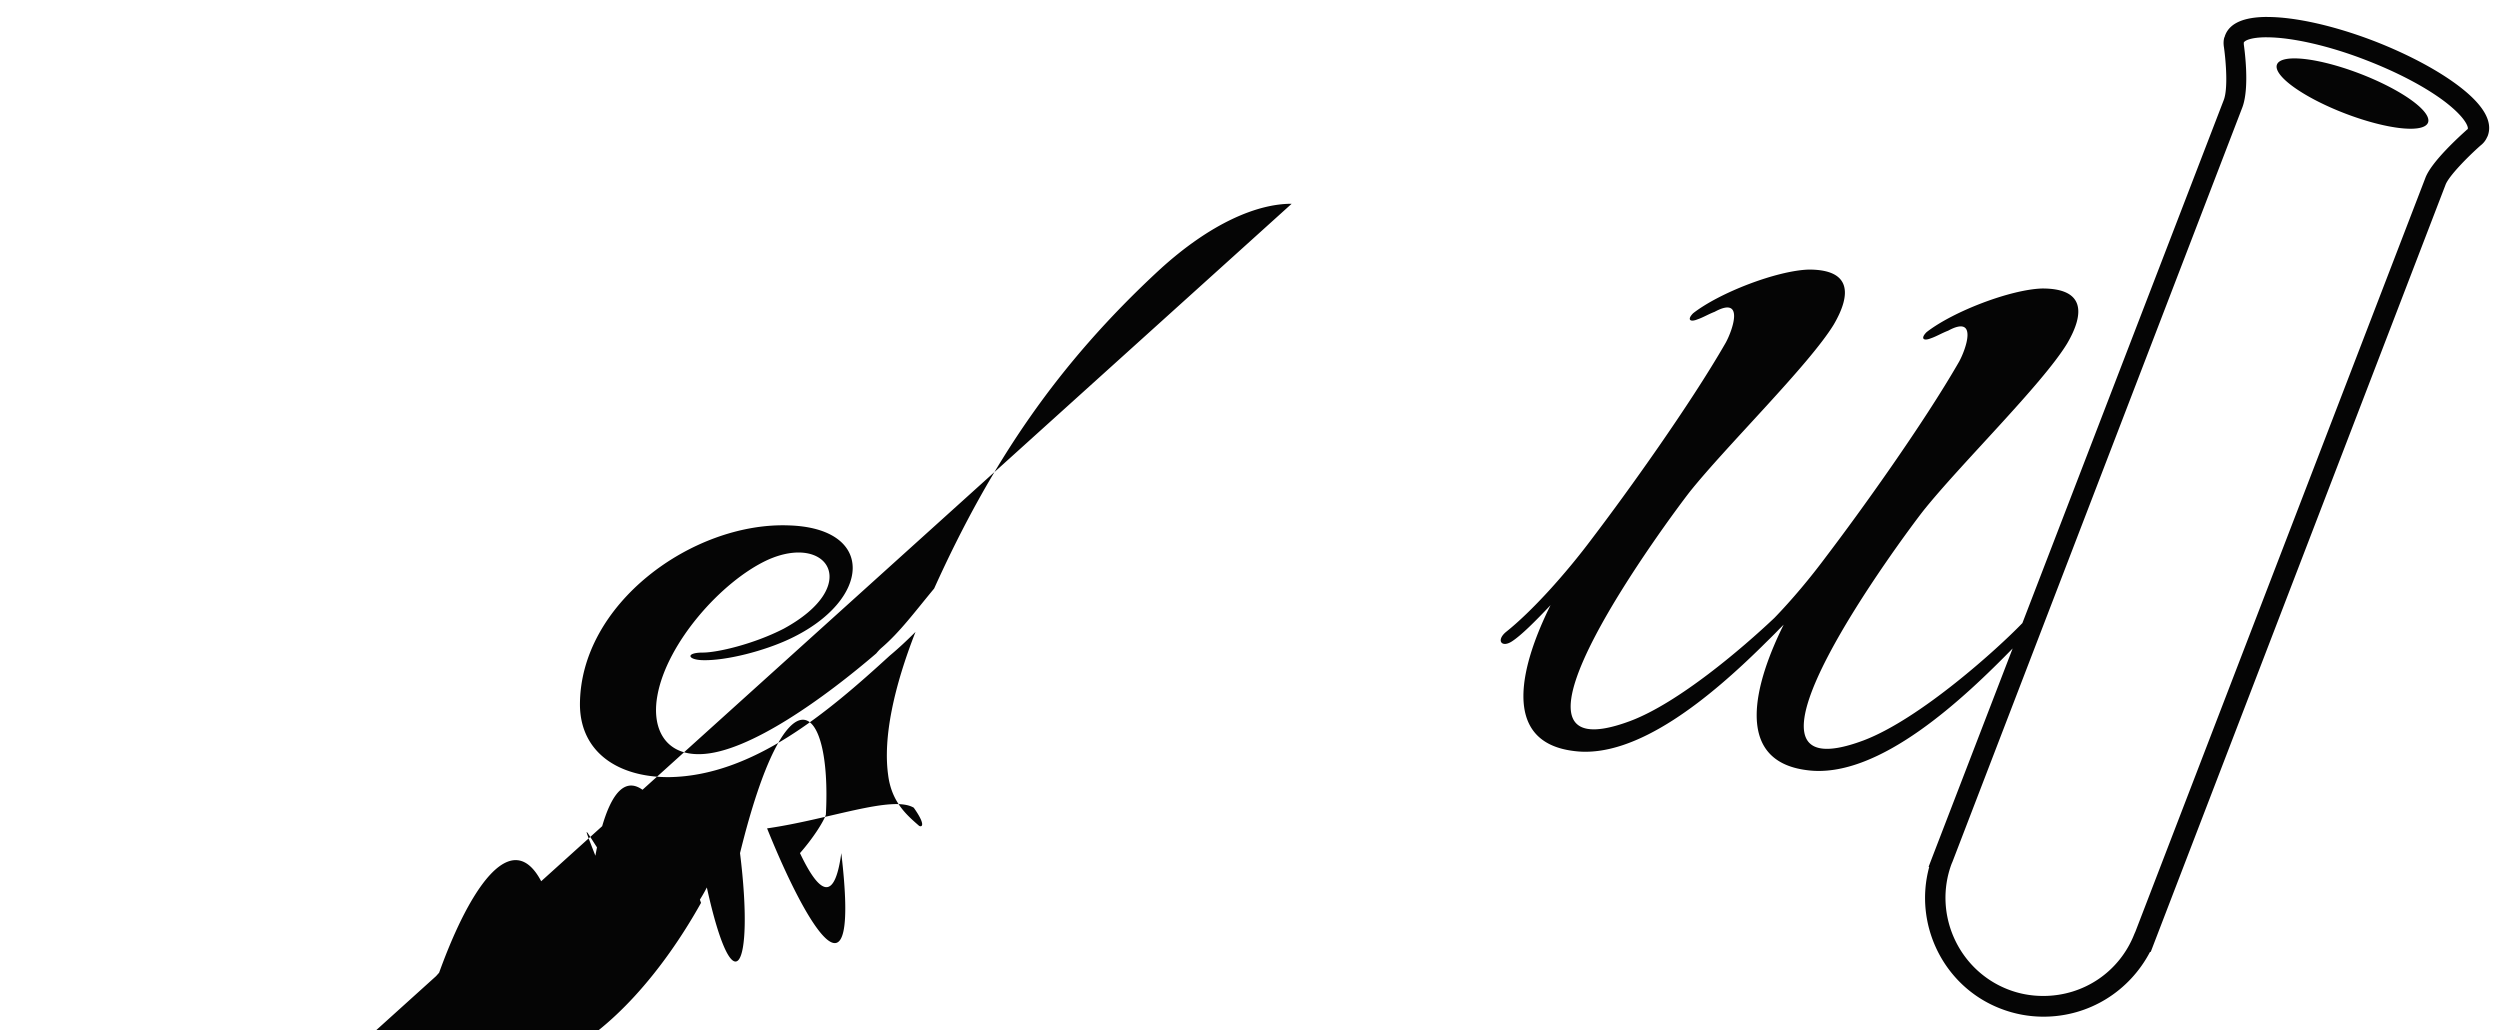 <svg viewBox="0 0 227.28 93.663">
 <g transform="translate(0 -203.34)">
  <path d="m206.13 204.88c-2.117 0-3.413.555-3.837 1.667-.026.053-.026.106-.053.159l-.027.053c-.079.291-.079.582-.026.9.185 1.349.371 3.783-.026 4.789l-18.304 47.544c-.02.019-.038.034-.058.055-2.09 2.17-9.208 8.652-14.393 10.61-14.235 5.318 3.889-18.891 5.398-20.822 3.36-4.233 10.874-11.563 13.123-15.267 1.64-2.805 1.561-5.001-2.249-5.001-2.884.079-8.122 2.09-10.53 3.969-.556.556-.318.847.397.556.476-.159 1.006-.477 1.561-.688 2.725-1.482 1.64 1.641 1.005 2.805-3.281 5.715-9.049 13.732-12.091 17.727-1.455 1.958-3.096 3.916-4.71 5.583-2.937 2.778-8.731 7.726-13.097 9.366-14.235 5.318 3.889-18.892 5.398-20.823 3.36-4.207 10.848-11.536 13.097-15.214 1.64-2.805 1.561-5.001-2.249-5.001-2.884.079-8.123 2.09-10.531 3.969-.556.556-.318.847.397.556.476-.159 1.006-.477 1.561-.688 2.725-1.482 1.641 1.641 1.006 2.805-3.281 5.715-9.049 13.732-12.092 17.727-2.487 3.334-5.556 6.72-7.884 8.572-.926.767-.397 1.482.556.847.847-.556 2.09-1.799 3.492-3.281-2.567 5.159-4.71 12.409 2.09 13.256 5.794.794 12.674-5.133 17.119-9.499.476-.476 1.032-1.005 1.587-1.587l.397-.397c-2.567 5.159-4.683 12.382 2.117 13.229 6.549.886 14.463-6.738 18.699-11.065l-7.296 18.95-.344.9.053.026c-1.429 5.239 1.323 10.901 6.535 12.885 1.244.476 2.54.715 3.863.715 4.128 0 7.805-2.302 9.684-5.9l.053.026 26.802-69.744c.291-.794 2.011-2.54 3.175-3.572.238-.185.424-.397.556-.661l.026-.053.079-.159c.503-1.323-.397-2.858-2.672-4.577-1.931-1.455-4.683-2.91-7.699-4.075-3.598-1.376-7.117-2.169-9.657-2.169zm-.053 1.852c2.275 0 5.662.767 8.996 2.063 2.884 1.111 5.45 2.461 7.223 3.81 1.852 1.429 2.09 2.249 2.064 2.434l-.026.026c0 .026-.027.053-.08.079l-.053.053c-.529.476-3.148 2.831-3.704 4.312l-26.353 68.501-.105.238c-1.349 3.44-4.604 5.636-8.282 5.636-1.085 0-2.143-.186-3.175-.582-4.551-1.746-6.853-6.879-5.159-11.43l.08-.186 26.352-68.58c.688-1.826.185-5.344.132-5.741v-.159c.079-.159.582-.476 2.09-.476zm2.519 1.917a7.355 1.931 21.04 0 0-1.591.557 7.355 1.931 21.04 0 0 6.172 4.443 7.355 1.931 21.04 0 0 7.558.838 7.355 1.931 21.04 0 0-6.172-4.443 7.355 1.931 21.04 0 0-5.968-1.395zm-91.17 13.217c-3.1-.012-7.375 1.749-12.049 6.033-9.207 8.52-15.24 17.41-20.452 28.946-1.799 2.17-3.122 3.968-4.789 5.397-.185.159-.344.344-.476.503-4.498 3.863-11.589 9.075-16.007 9.155-3.122.079-4.445-2.249-3.889-5.318.847-4.763 5.794-10.372 10.001-12.329 5.477-2.487 8.678 2.328 1.482 6.244-2.725 1.402-6.032 2.17-7.355 2.17-1.561 0-1.403.635-.08.688 2.17.079 5.715-.847 8.043-1.958 7.355-3.493 7.805-10.054-.159-10.292-8.678-.318-19.05 7.117-18.971 16.404.079 4.207 3.44 6.482 8.043 6.482 7.673-.079 14.526-5.926 20.108-11.033.794-.661 1.588-1.403 2.355-2.17-1.958 5.001-2.963 9.605-2.487 13.018.318 2.487 1.72 3.651 2.804 4.604.238.159.688-2e-4.397-.476-1.64-1.958-1.164-7.752 1.085-13.335 1.879 3.704 9.207 8.467 16.88 6.747 2.249-.556 4.127-1.799 4.127-3.757 0-.185-.397-.185-.397 0 0 1.164-1.323 2.117-2.804 2.355-3.493.556-10.451-3.572-13.732-7.805 3.493 1.323 10.689-.609 14.076-3.016 3.122-2.249 4.366-4.763 4.63-6.8.397-3.334-3.281-5.318-8.361-3.334-3.281 1.323-7.197 4.207-11.245 9.605 4.286-7.117 12.726-18.653 21.008-26.061 10.081-8.969 15.928-7.25 6.879 2.249-3.731 3.889-10.768 8.969-15.637 11.165-1.482.635-.767 1.482.318 1.006 5.159-2.249 12.012-6.958 16.166-10.848 8.039-7.727 6.404-14.212.487-14.235zm93.969 16.246s-3.651 4.207-6.985 5.715c-3.334 1.508-5.794 1.111-8.784 2.858s-4.498 4.18-4.498 4.18l-12.171 31.671c-1.323 3.572.635 7.752 4.26 9.155s7.726-.45 9.128-3.995zm-154.78 2.485c-1.099-.035-2.407.568-3.389 1.696-1.508 1.667-1.773 3.677-.556 4.603 1.164.926 3.281.397 4.71-1.164 1.482-1.64 1.72-3.731.556-4.683-.364-.289-.821-.437-1.32-.452zm85.608 2.318c-.383-.015-.806.036-1.262.172-1.64.476-3.201 3.571-4.366 6.323-3.572 5.397-9.604 12.7-13.837 16.536-3.731 3.201-7.197 4.048-2.964-1.958 1.72-2.408 3.889-5.001 5.159-7.567 2.963-6.482-3.36-9.366-8.44-5.477-2.963 2.249-6.959 6.958-10.081 9.525-.847.688-.635 1.72.238 1.006 2.487-2.011 6.879-6.641 10.61-9.366 3.122-2.408 4.366-.847 2.567 1.164-2.487 2.884-6.879 7.884-7.964 11.086-1.561 4.763.317 6.879 3.413 6.879 4.286 0 10.689-6.72 15.002-12.012 1.402-1.799 2.963-3.889 4.286-5.927-3.731 7.25-7.646 14.605-12.488 21.219-6.879 9.366-15.478 16.404-23.601 16.404-5.874 0-10.927-3.969-12.012-9.842-.079-.635-.847-.768-.767.079 1.323 8.043 7.514 11.139 15.002 11.139 8.202 0 16.087-4.763 21.617-10.61 11.165-11.8 12.515-25.056 15.928-32.464 1.614-3.254 3.095-3.413 4.26-3.255 3.125.347 2.382-2.952-.299-3.055zm-92.837 7.015c-.063.001-.124.004-.182.009-.318 0-.847.556-.397.767.635.238.926.767.926 1.561-.556 3.201-4.524 6.879-6.112 8.123-.397.397.159 1.244.556.926.847-.688 2.646-2.09 4.127-3.969-2.408 5.397-7.117 12.33-8.916 14.764-7.038 9.763-17.727 18.733-25.083 18.733-5.874 0-10.848-3.969-11.933-9.843-.079-.635-.926-.767-.767.08 1.323 8.043 7.514 11.139 15.002 11.139 8.202 0 17.833-5.953 23.125-12.012 8.572-9.842 14.155-21.14 12.647-27.543-.546-2.257-2.045-2.747-2.993-2.734zm145.16 1.192c.301-.004.584.16.703.458.159.397 0 .846-.397 1.005-.397.159-.847 0-1.006-.397-.159-.397.026-.846.397-1.005.099-.04.202-.06.302-.061zm-94.913.316c3.351.006 3.686 4.212-.136 7.127-2.963 2.249-8.837 3.968-10.689 2.884l-.397-.238c-.238-.397-.476-.767-.635-1.164 1.482-1.799 3.202-3.413 4.922-4.974 2.943-2.639 5.299-3.638 6.936-3.634zm99.954 4.855c.45-.01.882.248 1.06.685.265.582-0 1.27-.582 1.508-.582.265-1.27 0-1.508-.582-.291-.582-2e-4-1.27.582-1.508.146-.066.298-.099.448-.102zm-7.711 5.607c.838-.016 1.647.455 2.024 1.269.476 1.085-.001 2.355-1.085 2.858-1.111.476-2.381 1e-4-2.857-1.085-.476-1.085-1e-4-2.355 1.085-2.858.271-.119.554-.179.834-.184zm-3.481 5.003c.45-.01.882.248 1.06.685.291.582.027 1.243-.582 1.508-.582.265-1.27 2e-4-1.508-.582-.265-.582 0-1.27.582-1.508.146-.066.297-.099.448-.102zm4.617 8.958c.301-.004.584.16.703.458.159.397 0 .846-.397 1.005-.397.159-.846 0-1.005-.397-.159-.37 0-.82.397-1.005.099-.04.201-.06.302-.061z" opacity=".98" stroke-width=".265"/>
 </g>
</svg>
